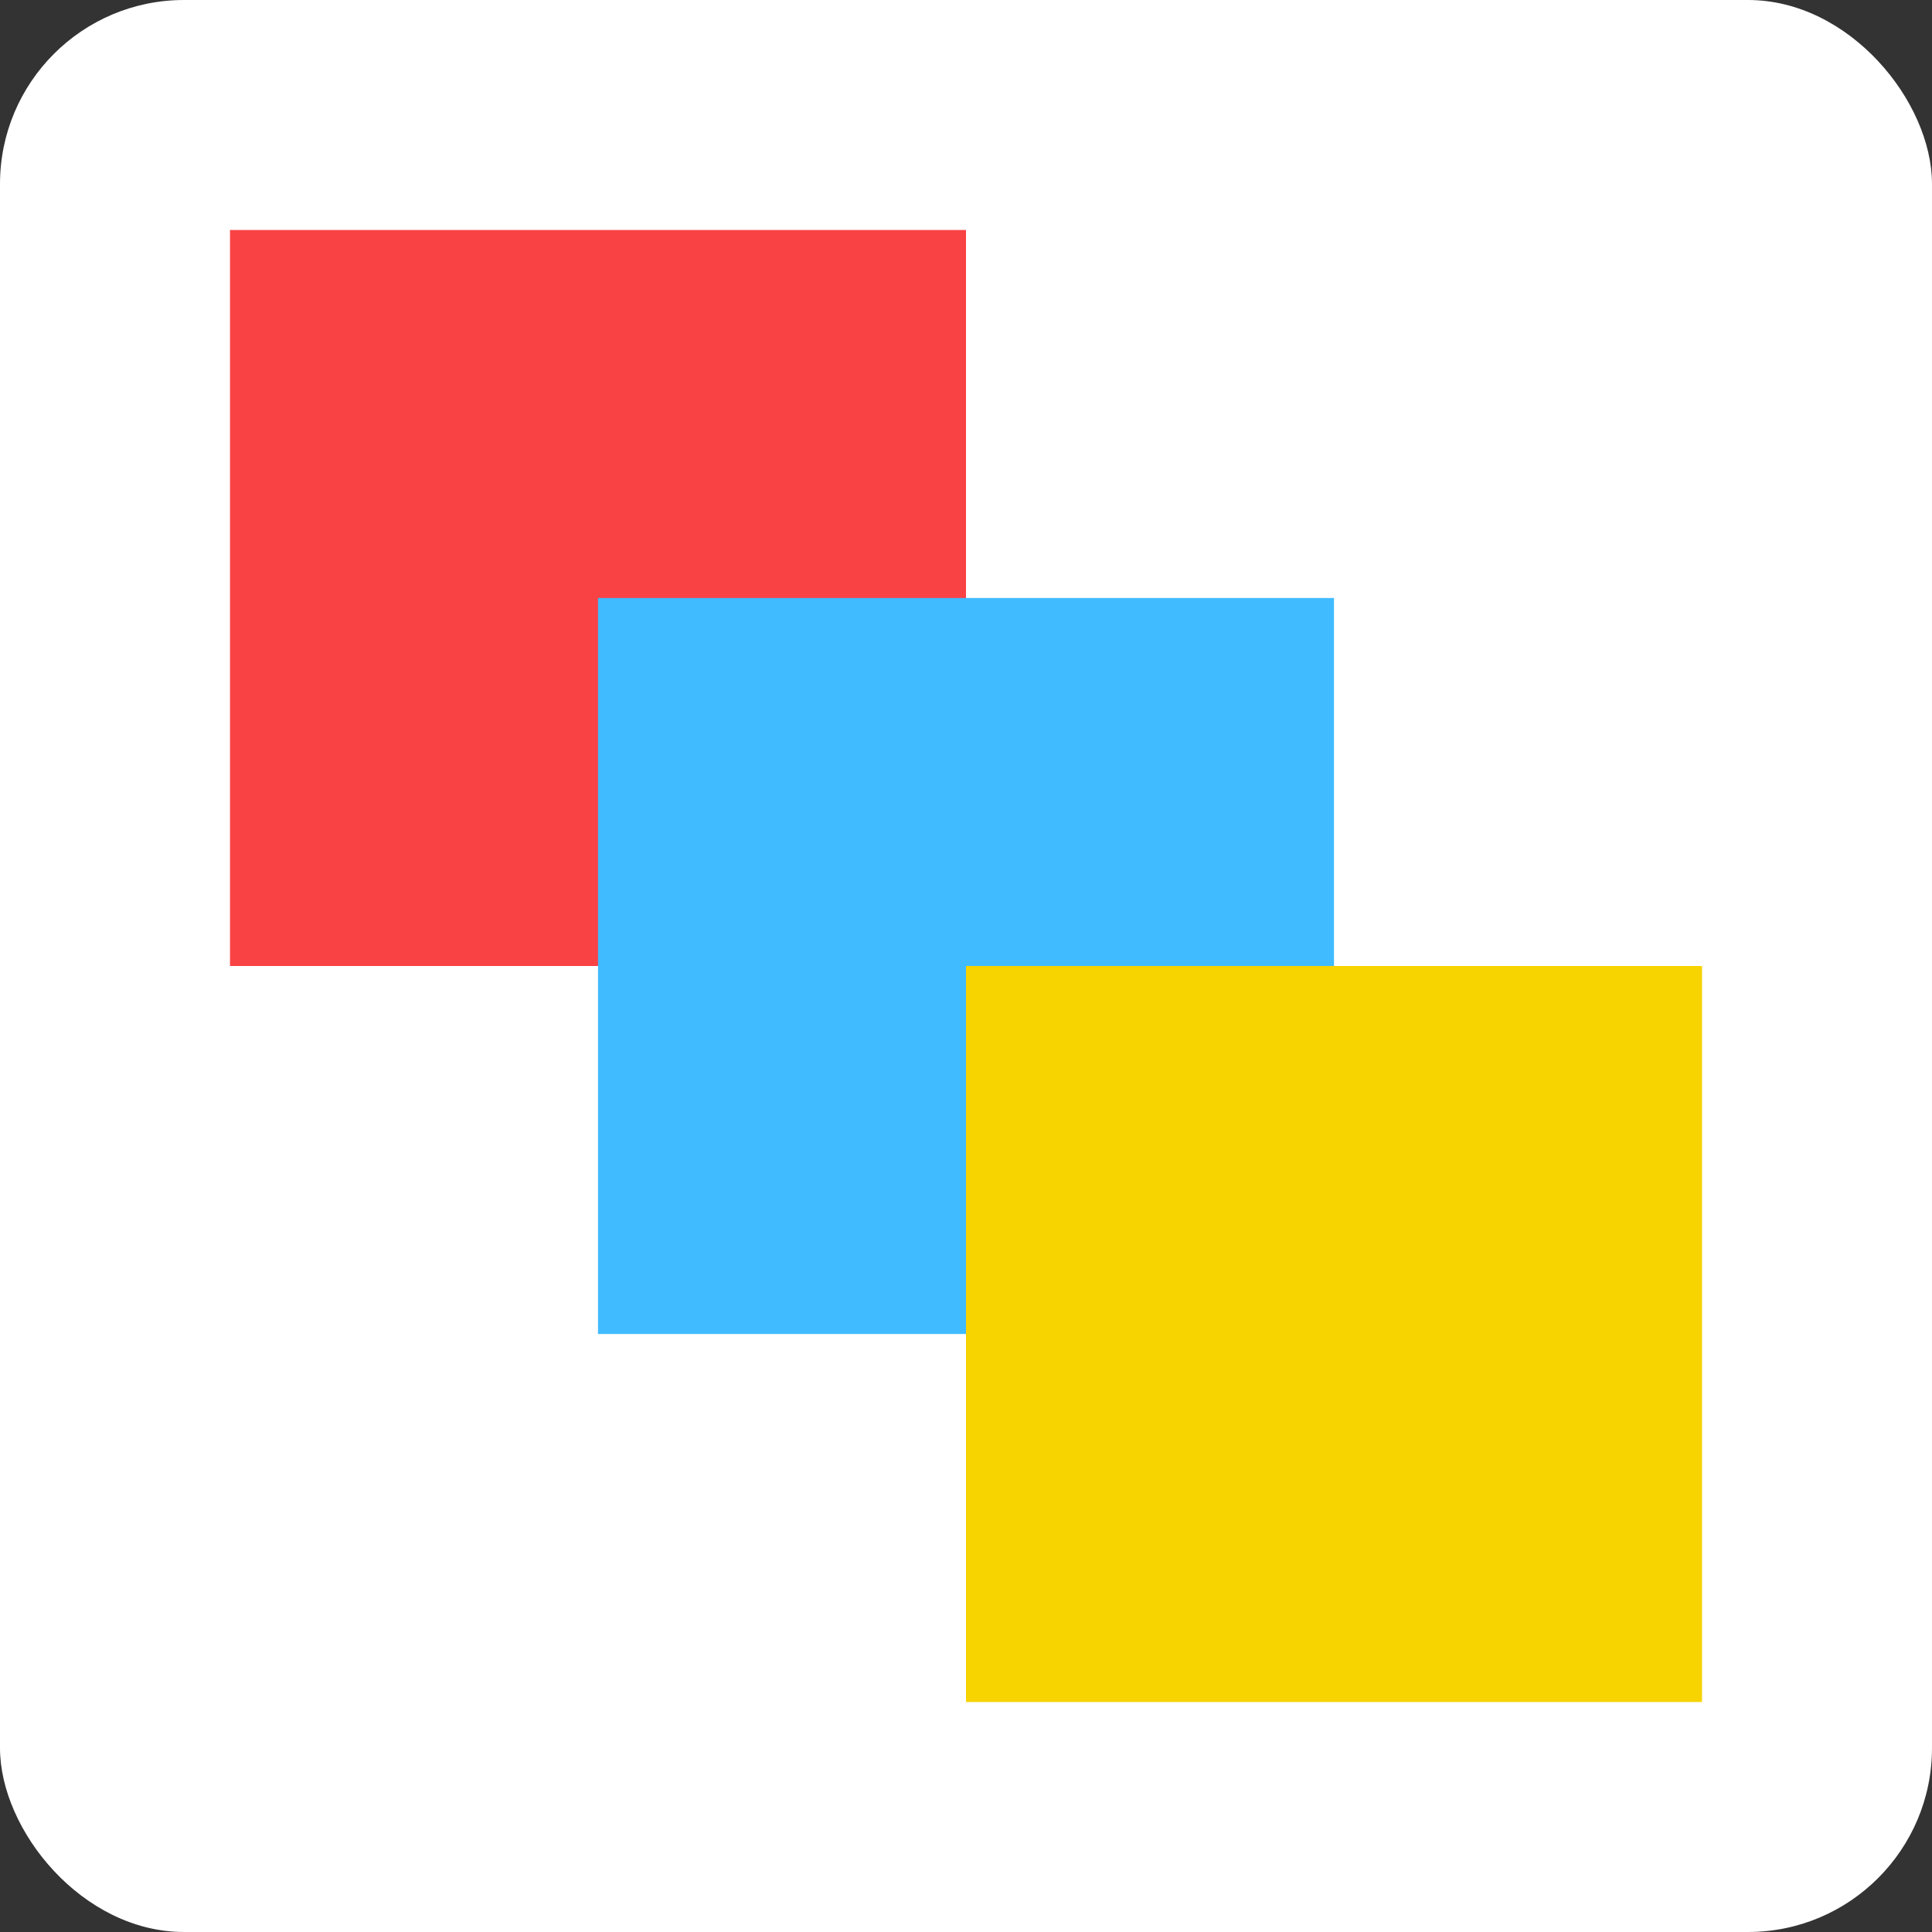 <svg width="168" height="168" viewBox="0 0 168 168" fill="none" xmlns="http://www.w3.org/2000/svg">
<rect x="0" y="0" width="168" height="168" fill="#333333" stroke="none"/>
<rect width="168" height="168" rx="16" fill="white"/>
<rect width="64" height="64" transform="translate(20 20)" fill="#F94244"/>
<rect width="64" height="64" transform="translate(52 52)" fill="#41BBFF"/>
<rect width="64" height="64" transform="translate(84 84)" fill="#F7D300"/>
</svg>
